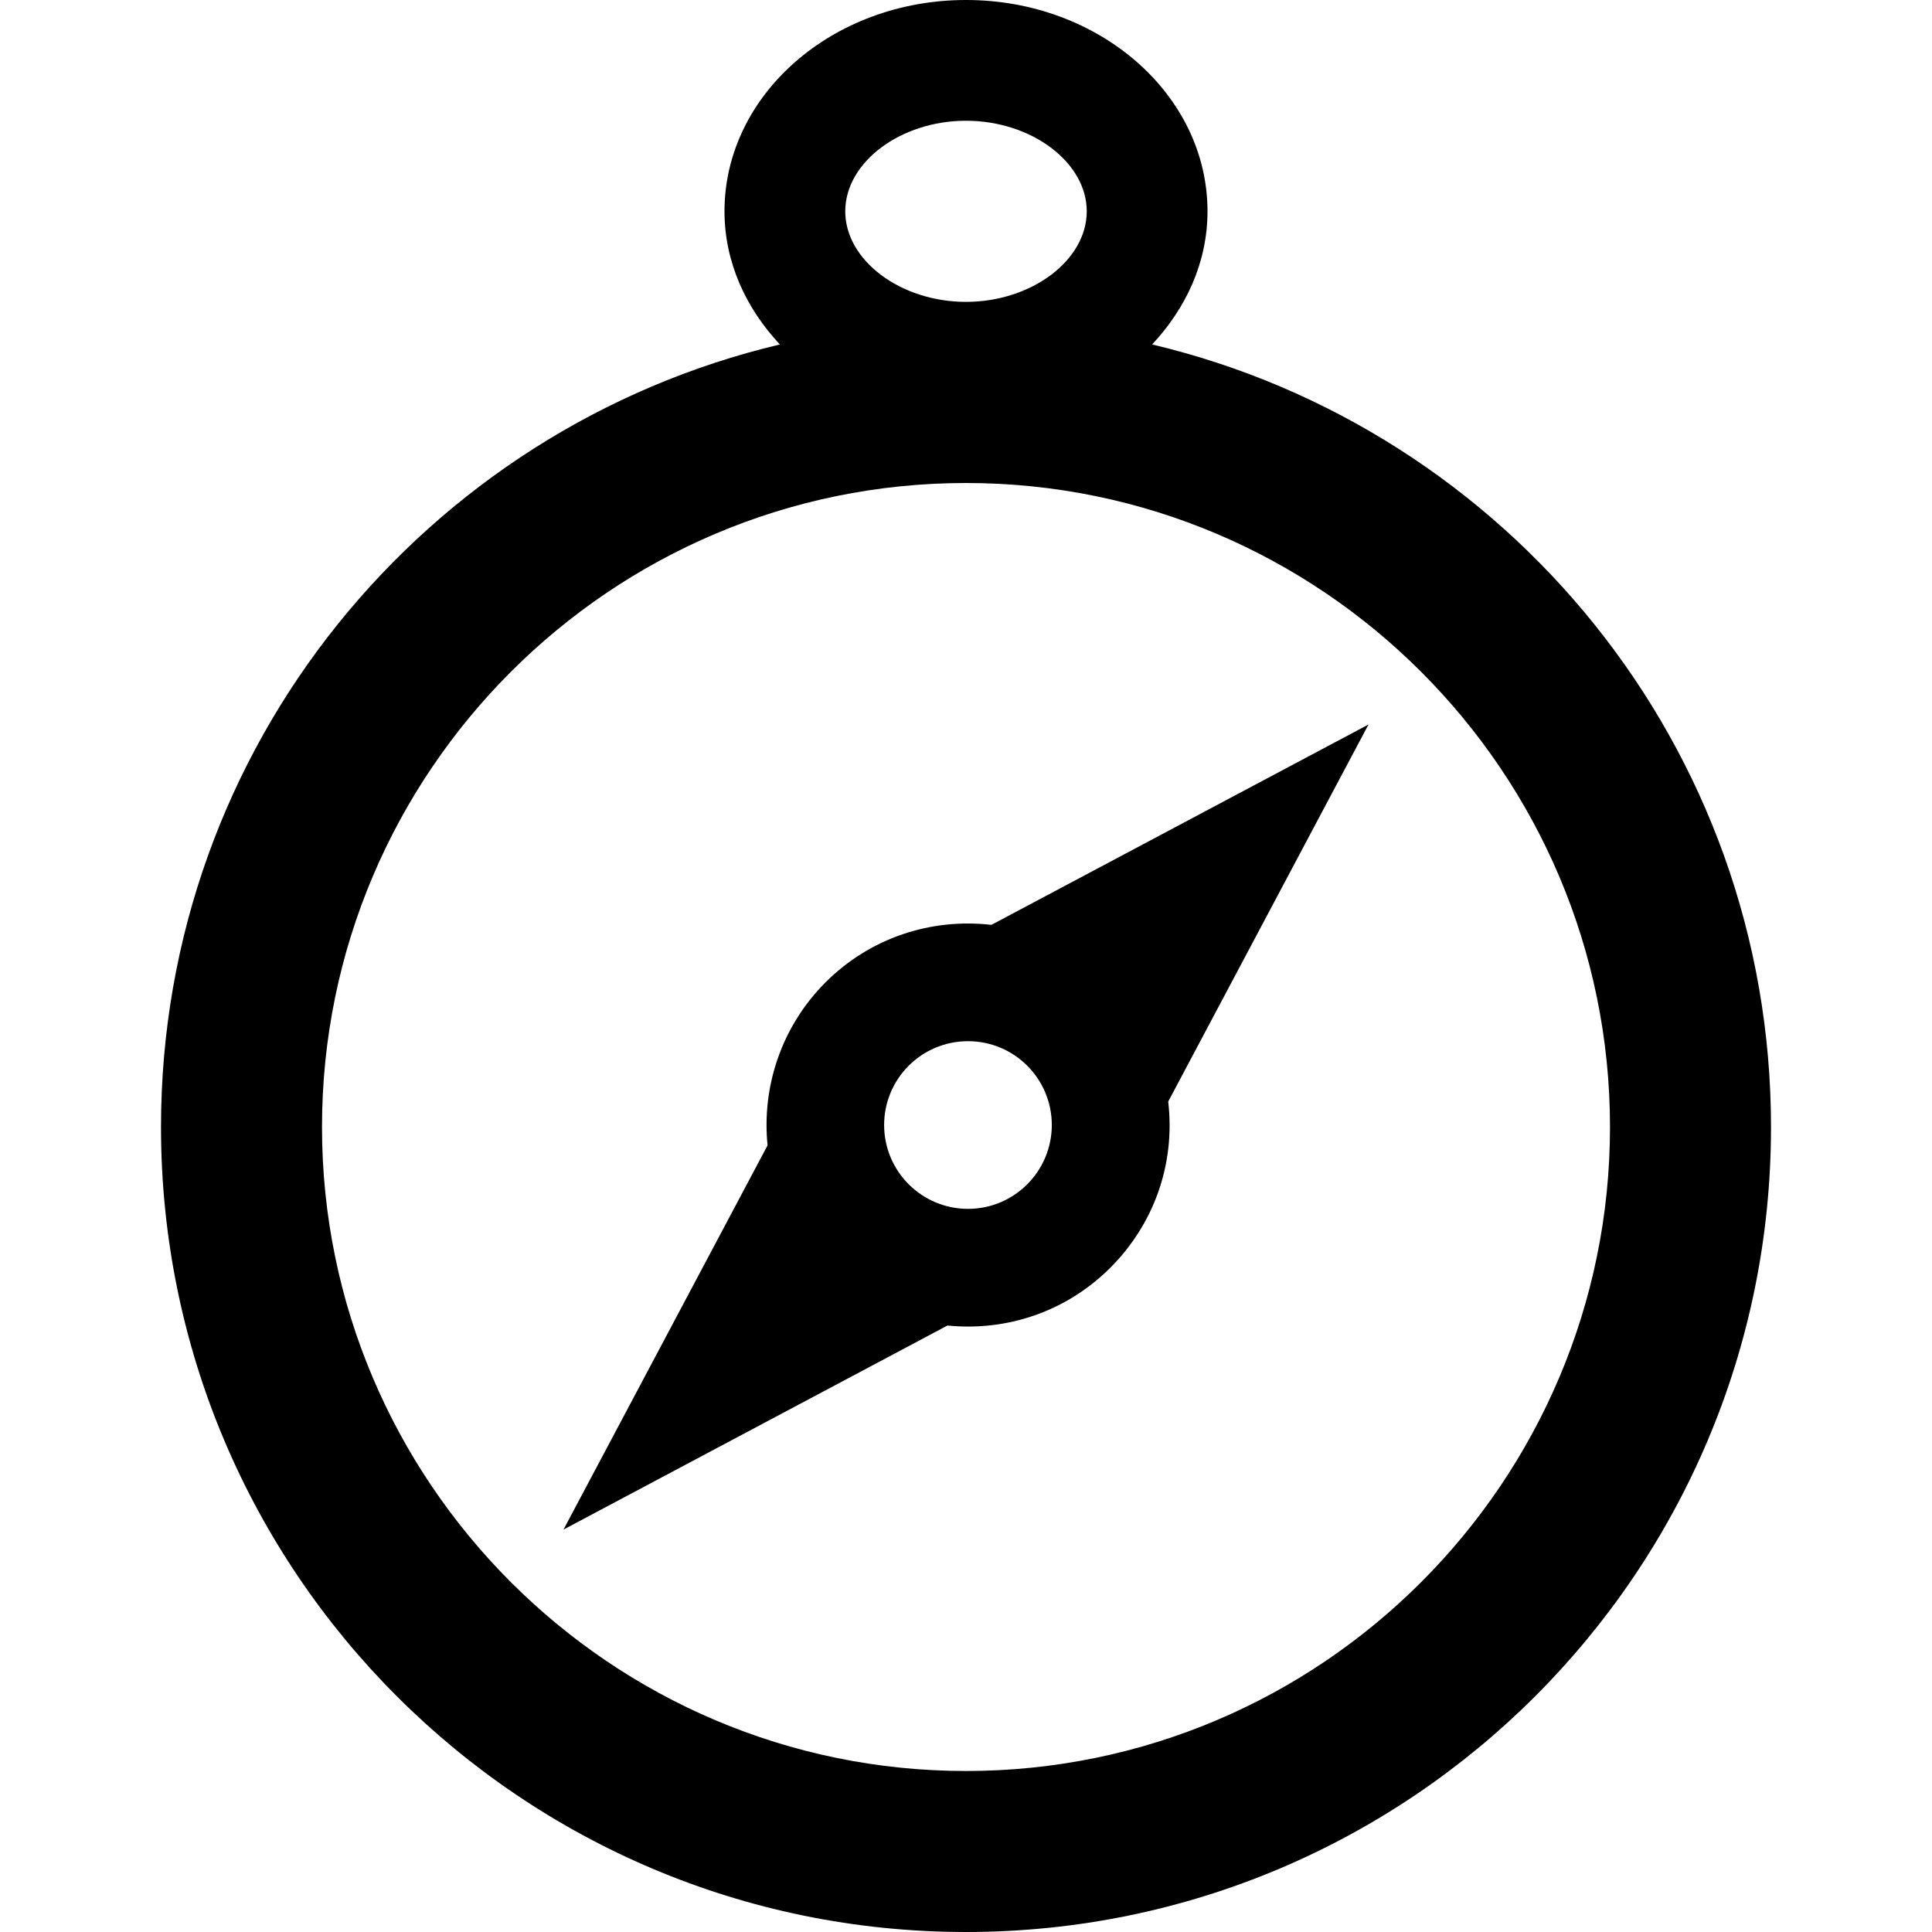 <svg xmlns="http://www.w3.org/2000/svg" width="24" height="24" viewBox="0 0 24 24"><path d="M17 9l-4.684 2.489c-.75-.086-1.506.159-2.062.715-.551.553-.792 1.301-.719 2.024l-2.535 4.773 4.77-2.535c.737.074 1.477-.171 2.026-.721.528-.529.808-1.271.716-2.061l2.488-4.684zm-4.975 6.017c-.574 0-1.042-.466-1.042-1.041 0-.576.466-1.042 1.042-1.042.575 0 1.041.466 1.041 1.042-.001.574-.466 1.041-1.041 1.041zm2.287-10.738c.423-.452.688-1.023.688-1.654 0-1.449-1.343-2.625-3-2.625s-3 1.176-3 2.625c0 .631.265 1.202.688 1.654-4.406 1.045-7.688 4.995-7.688 9.721 0 5.523 4.477 10 10 10s10-4.477 10-10c0-4.726-3.282-8.676-7.688-9.721zm-2.312-2.779c.812 0 1.5.515 1.5 1.125s-.688 1.125-1.5 1.125-1.5-.515-1.5-1.125.688-1.125 1.5-1.125zm0 20.5c-4.411 0-8-3.589-8-8s3.589-8 8-8 8 3.589 8 8-3.589 8-8 8z"/></svg>
